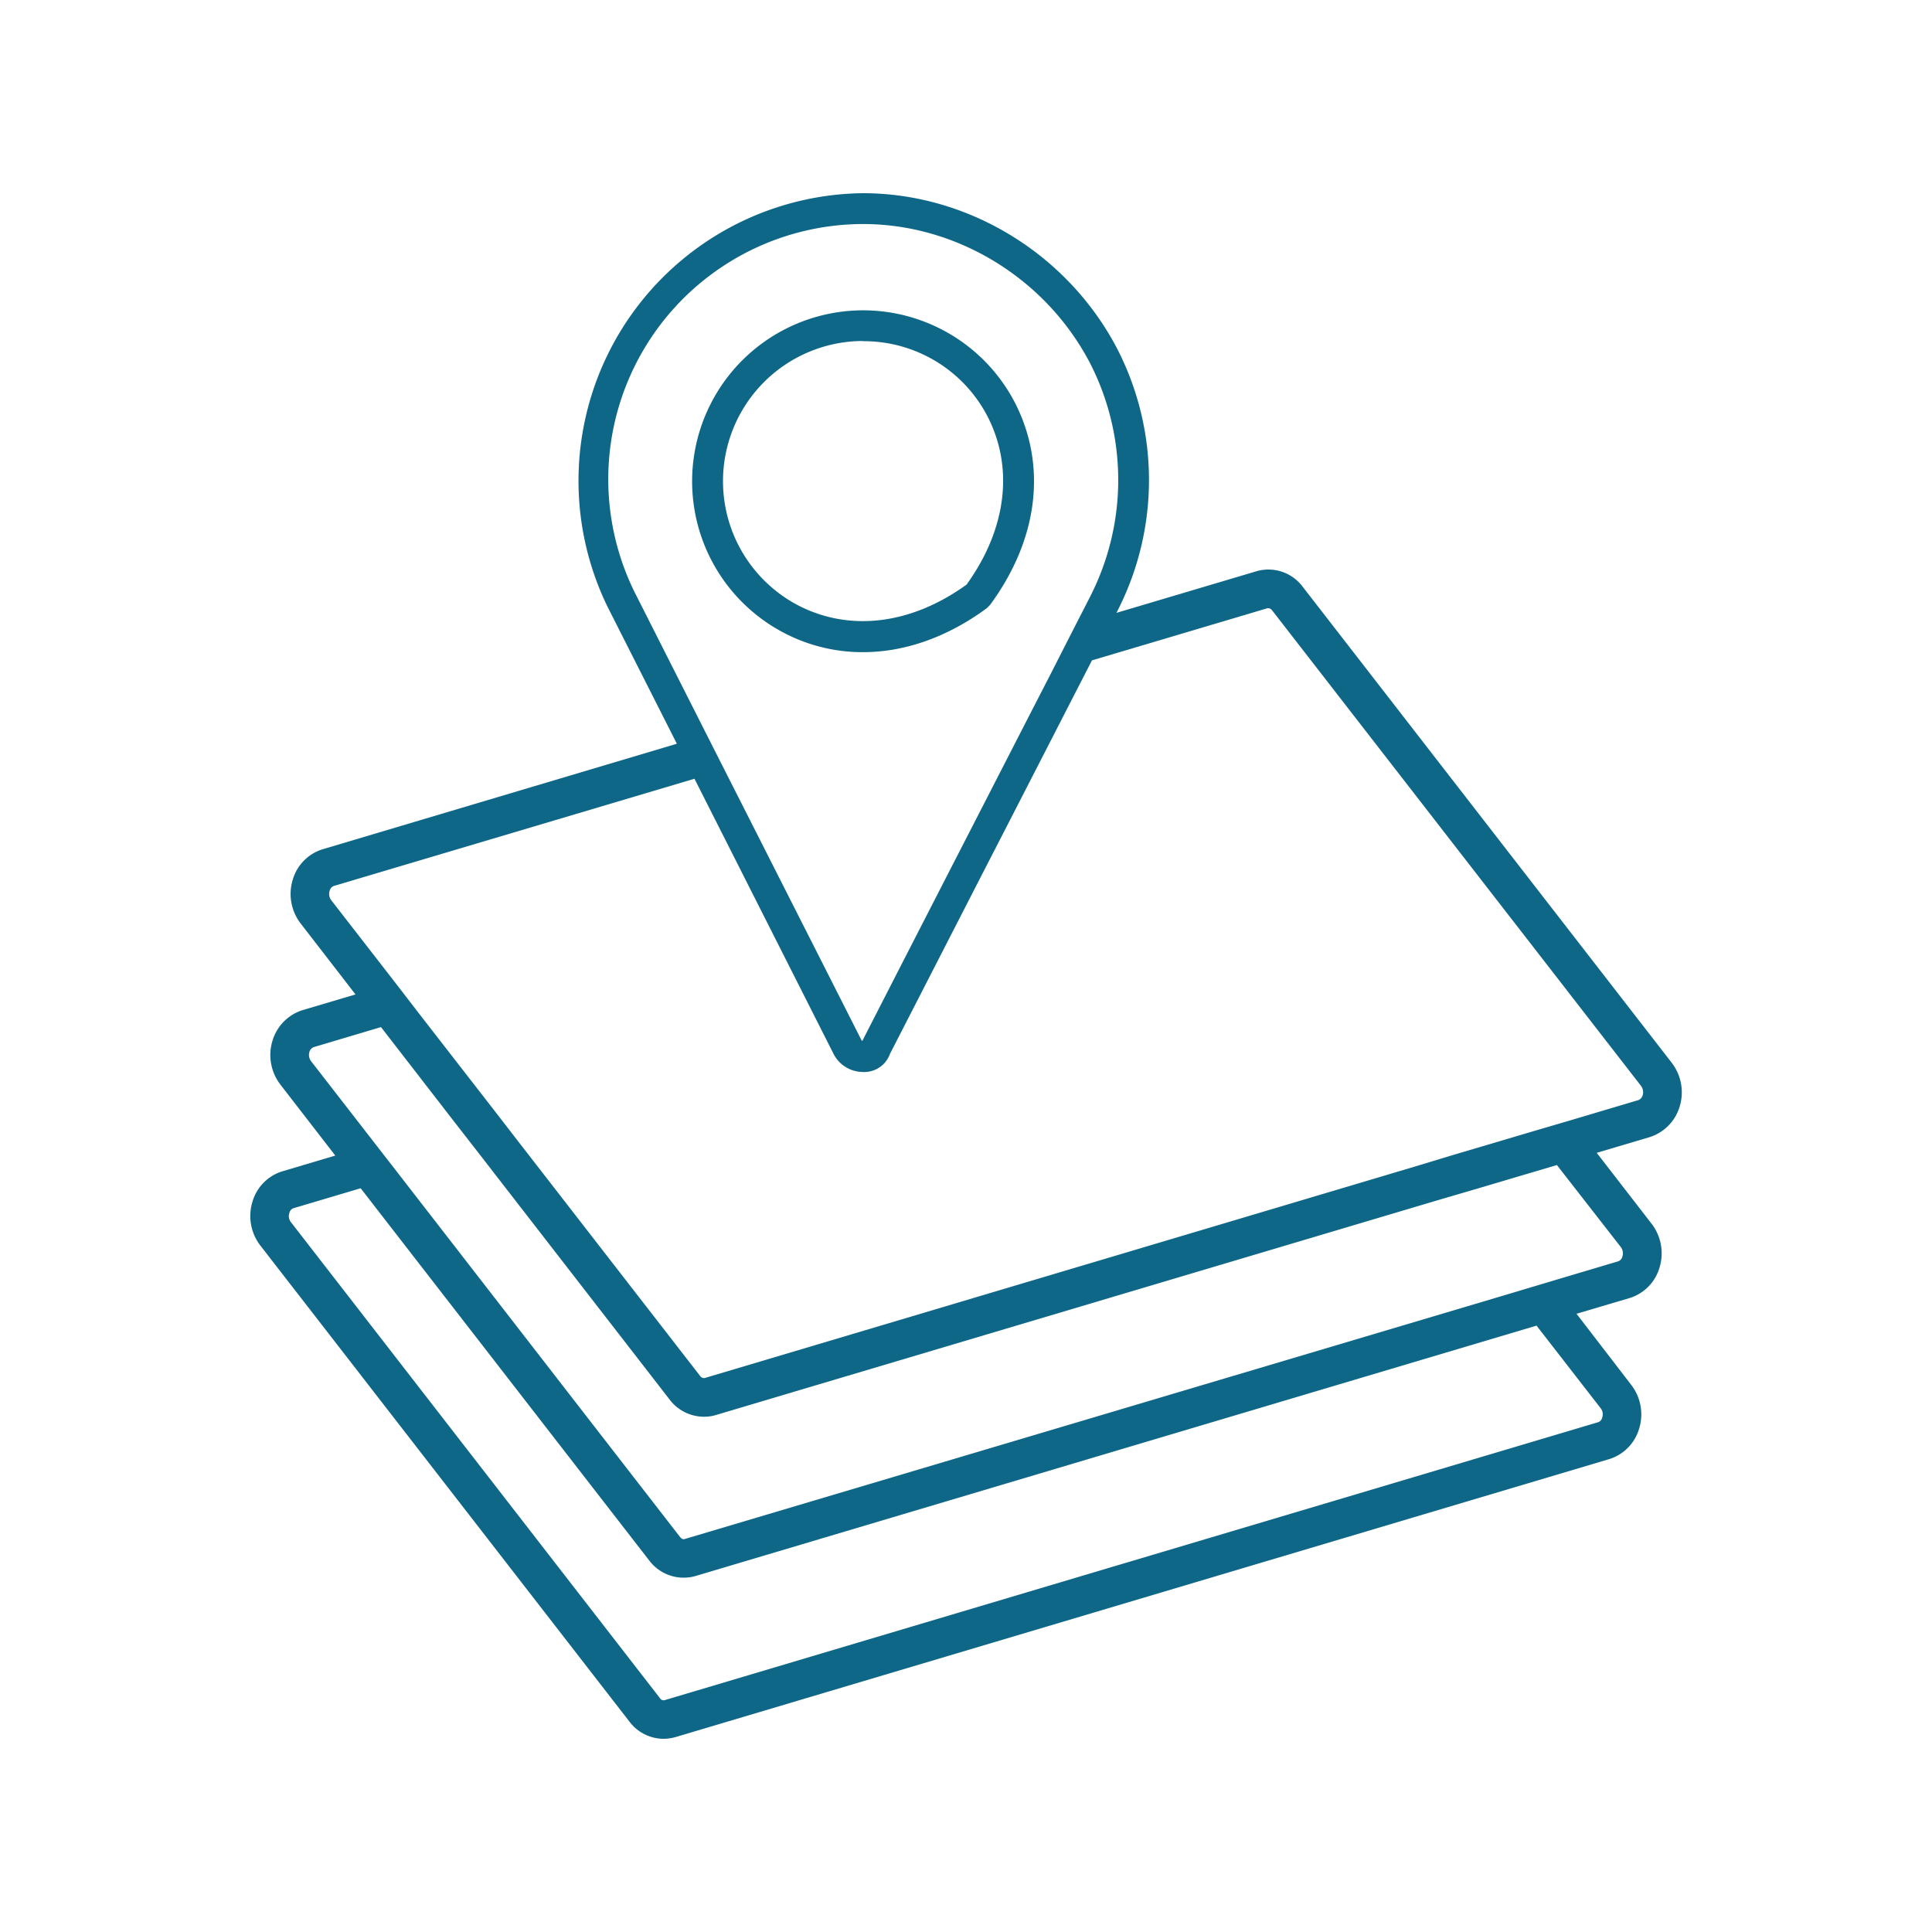 <svg id="Layer_1" data-name="Layer 1" xmlns="http://www.w3.org/2000/svg" viewBox="0 0 500 500"><defs><style>.cls-1{fill:#0f6788;}</style></defs><path class="cls-1" d="M432.61,275,337.09,151.79a11.07,11.07,0,0,0-11.93-3.95l-36.23,10.77a11,11,0,0,0,.55-1.08,74.32,74.32,0,0,0,0-66.59l0,0C276.8,66,250.82,50,223.33,50a74.44,74.44,0,0,0-66.07,107.09l17.91,35.39-91.65,27.3a11.62,11.62,0,0,0-7.7,7.7,12.53,12.53,0,0,0,2,11.53L92,257.36l-13.73,4.07a11.86,11.86,0,0,0-7.7,7.74,12.58,12.58,0,0,0,2,11.53l14.2,18.36-13.68,4.07a11.6,11.6,0,0,0-7.7,7.7,12.52,12.52,0,0,0,2,11.53l95.52,123.21A11.11,11.11,0,0,0,171.7,450a11.91,11.91,0,0,0,3.11-.44l241.64-71.94a11.64,11.64,0,0,0,7.7-7.7,12.5,12.5,0,0,0-2-11.53L408,340l13.72-4.06a11.64,11.64,0,0,0,7.71-7.71,12.57,12.57,0,0,0-2-11.53l-14.2-18.35,13.72-4.07a11.84,11.84,0,0,0,7.7-7.74A12.57,12.57,0,0,0,432.61,275ZM164.36,153.5a66.05,66.05,0,0,1,59-95.52c24.5,0,47.68,14.32,59,36.51a66.32,66.32,0,0,1,0,59.45c-1,2-2.39,4.67-4,7.82-1.79,3.51-3.91,7.66-6.26,12.29-7.34,14.24-16.8,32.72-25.46,49.56-14.48,28.21-22.78,44.41-23.46,45.76-.08,0-.2-.08-.24-.2L187.5,199.23l-4.59-9.06Zm249.93,211a2.59,2.59,0,0,1,.36,2.36,1.64,1.64,0,0,1-1,1.19L172,440a1.08,1.08,0,0,1-1.2-.51L75.26,316.25a2.46,2.46,0,0,1-.36-2.35,1.65,1.65,0,0,1,1-1.2l17.44-5.18,74.73,96.4a11.15,11.15,0,0,0,8.82,4.38,10.8,10.8,0,0,0,3.11-.43l217.65-64.8Zm5.23-41.69a2.69,2.69,0,0,1,.36,2.35,1.8,1.8,0,0,1-1,1.24l-17.43,5.19-10.26,3.07-214,63.64c-.52.2-1-.28-1.16-.48l-72.38-93.37L97.09,296,80.45,274.56a2.7,2.7,0,0,1-.36-2.36A1.91,1.91,0,0,1,81.17,271l17.43-5.19L117.32,290l6.58,8.46,49.44,63.8a11.16,11.16,0,0,0,8.81,4.39,10.5,10.5,0,0,0,3.12-.44l187.17-55.7,10.25-3,20.23-6Zm5.59-39.3a1.89,1.89,0,0,1-1.08,1.19l-17.44,5.19-10.21,3-20.27,6L365.85,302,182.39,356.63a1.22,1.22,0,0,1-1.19-.52l-47.09-60.72-6.54-8.46-18.75-24.14-6.55-8.5L85.67,232.9a2.66,2.66,0,0,1-.35-2.39,1.8,1.8,0,0,1,1-1.2l93.41-27.77,36,71.22a8.59,8.59,0,0,0,7.54,4.67,7.07,7.07,0,0,0,7.06-4.71c.4-.75,11.53-22.46,23.34-45.48,10.1-19.63,21.31-41.5,28.93-56.34L328,157.41a.78.78,0,0,1,.28,0,1.29,1.29,0,0,1,.92.52L424.75,281.1A2.78,2.78,0,0,1,425.11,283.5Z"/><path class="cls-1" d="M203.3,164a43.86,43.86,0,0,0,20.07,4.78c10.69,0,21.75-3.83,32-11.37l.84-.84c12.41-16.83,14.8-35.83,6.58-52.11A44.25,44.25,0,1,0,203.3,164Zm20-75.7A36.07,36.07,0,0,1,255.69,108c6.74,13.33,4.71,29.09-5.55,43.3-14.2,10.25-29.92,12.25-43.25,5.54a36.28,36.28,0,0,1,16.44-68.59Z"/></svg>